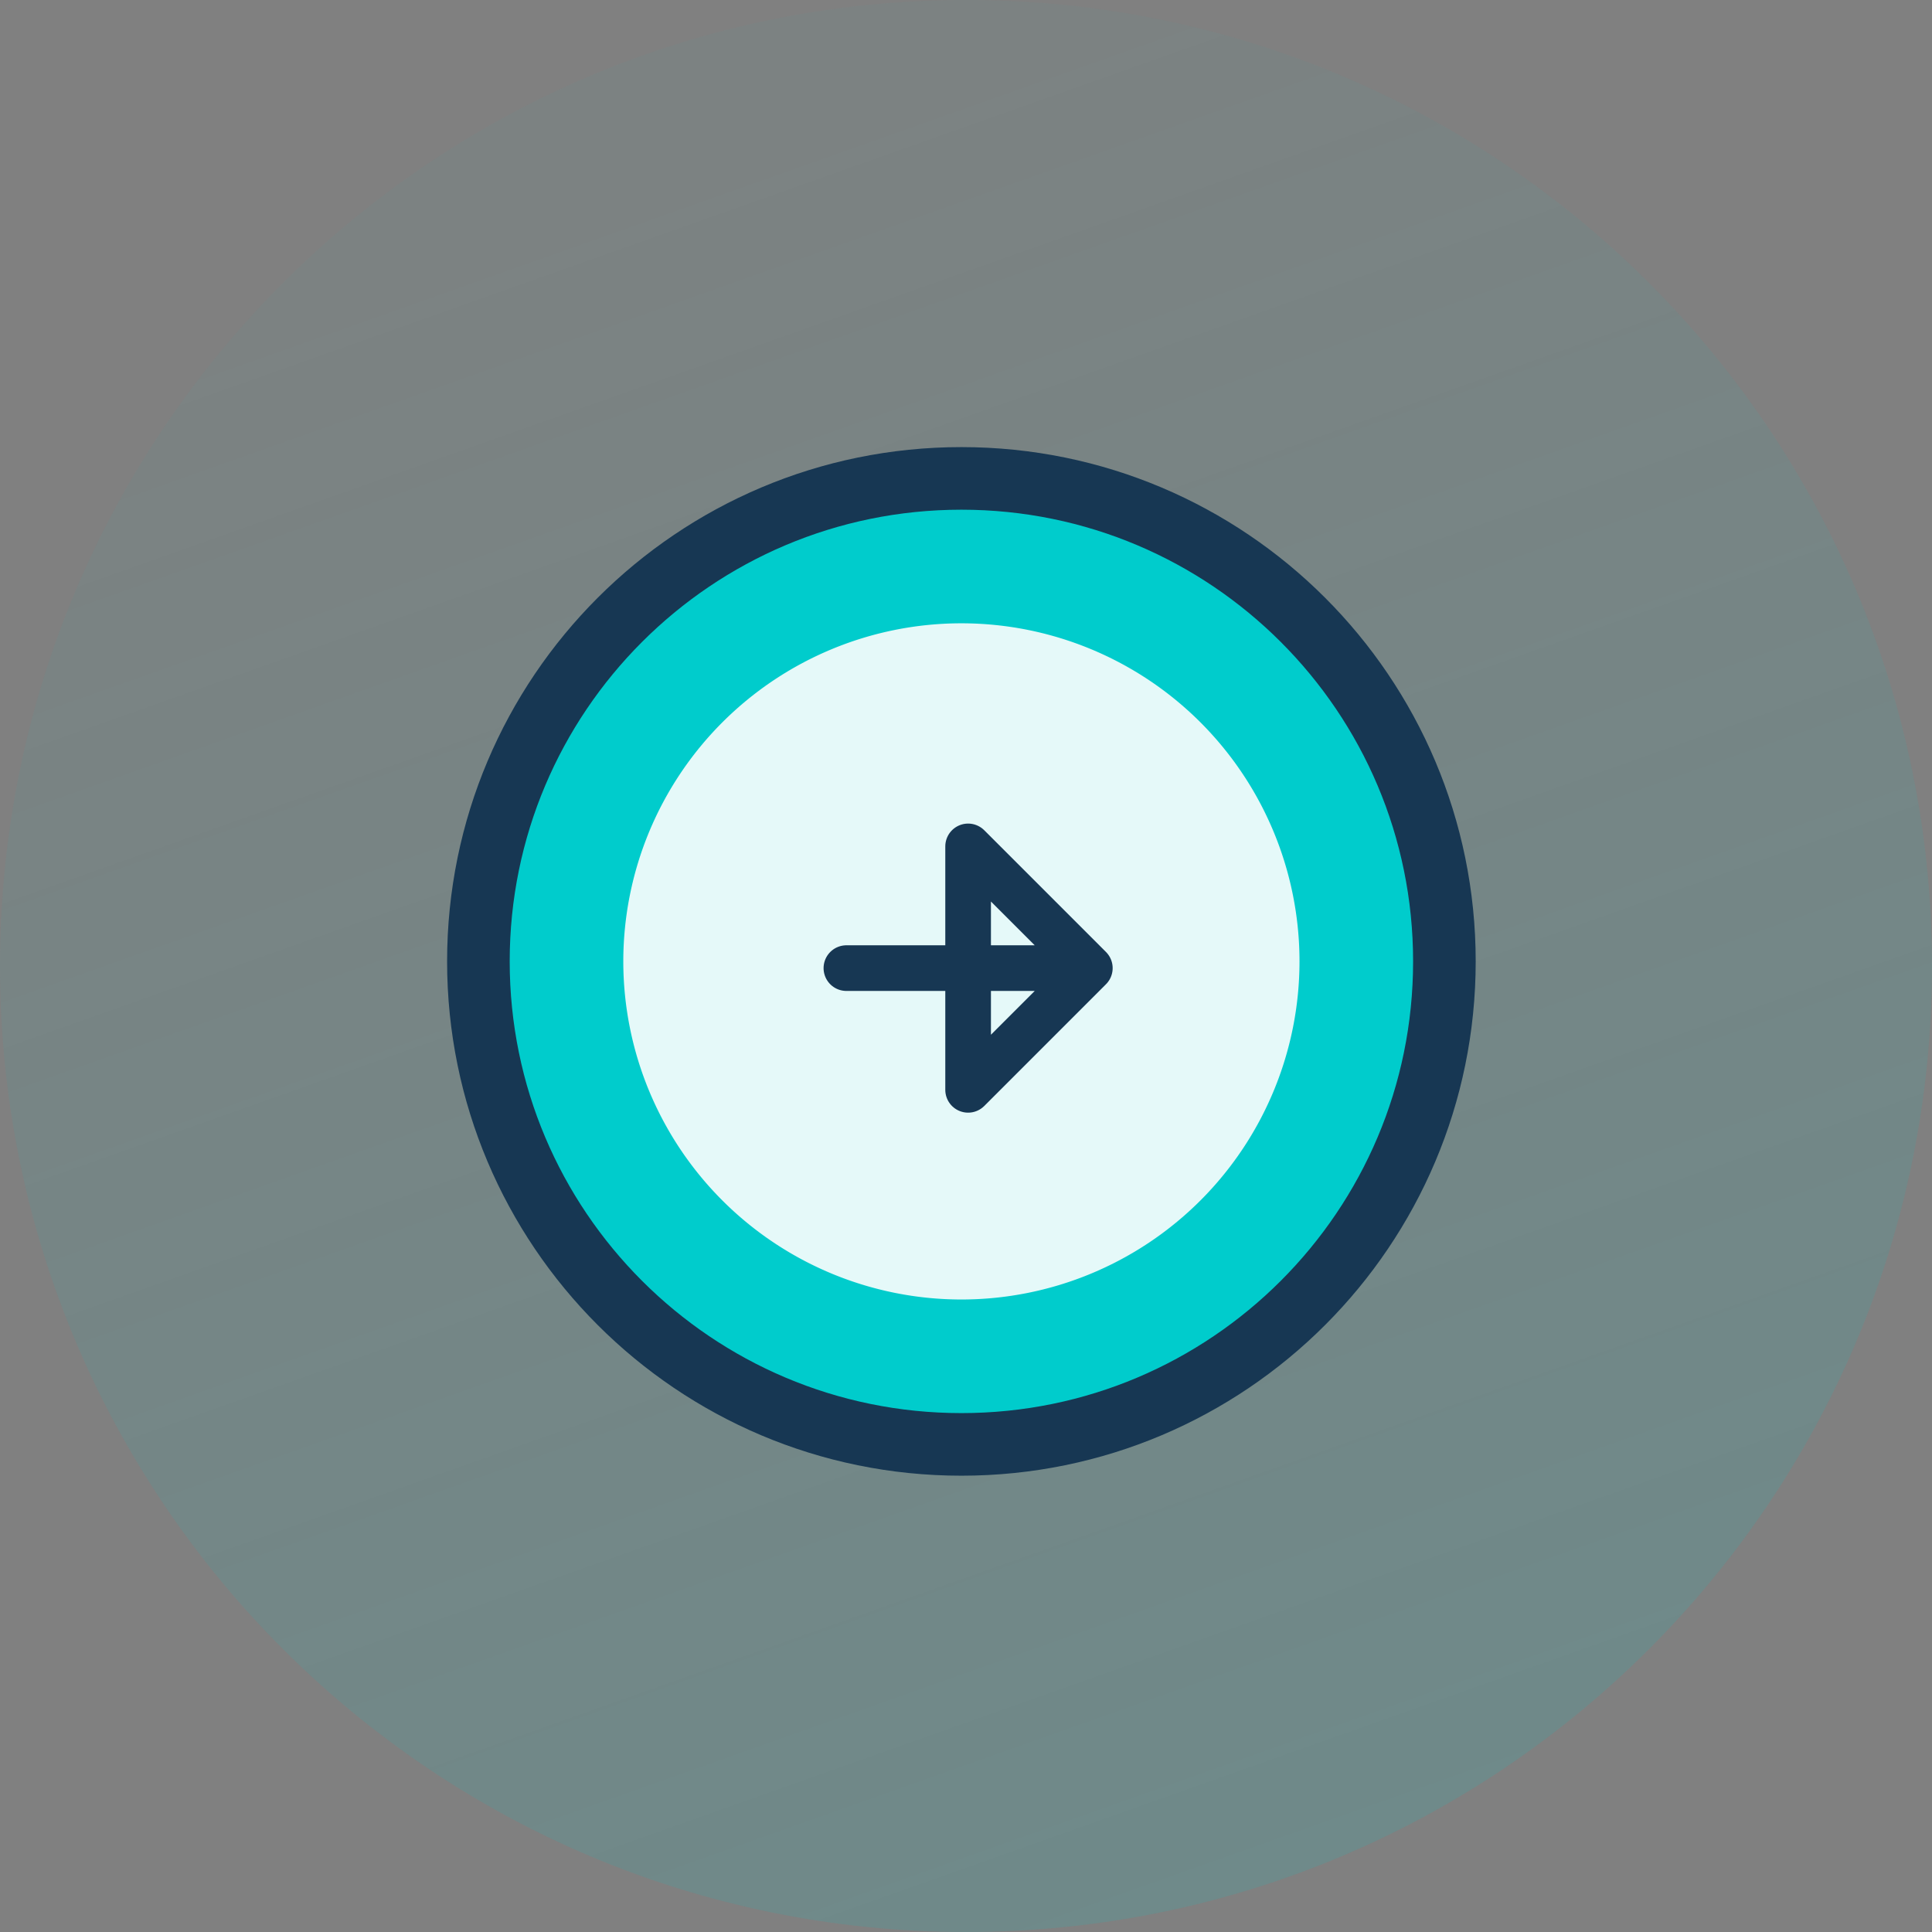 <svg xmlns="http://www.w3.org/2000/svg" width="105" height="105" fill="none" xmlns:v="https://vecta.io/nano"><rect width="100%" height="100%" fill="#808080" stroke="none"/><path opacity=".2" d="M52.5 105c28.995 0 52.5-23.505 52.5-52.5S81.495 0 52.5 0 0 23.505 0 52.5 23.505 105 52.5 105z" fill="url(#A)"/><path d="M52.25 78.5c14.498 0 26.25-11.752 26.25-26.25S66.748 26 52.25 26 26 37.753 26 52.25 37.753 78.5 52.25 78.5z" fill="#0cc" stroke="#173753" stroke-width="3.402" stroke-linejoin="round"/><path d="M52.25 70.625A18.38 18.38 0 0 0 70.625 52.25 18.38 18.38 0 0 0 52.25 33.875 18.38 18.38 0 0 0 33.875 52.25 18.38 18.38 0 0 0 52.25 70.625z" fill="#e5f9f9"/><path d="M46 52.615h13.23m-6.615 6.615l6.615-6.615L52.615 46v13.23z" stroke="#173753" stroke-width="2.481" stroke-linecap="round" stroke-linejoin="round"/><defs><linearGradient id="A" x1="42.731" y1="6.386" x2="77.71" y2="105" gradientUnits="userSpaceOnUse"><stop stop-color="#00c9c9" stop-opacity=".147"/><stop offset="1" stop-color="#00c9c9" stop-opacity=".699"/></linearGradient></defs></svg>